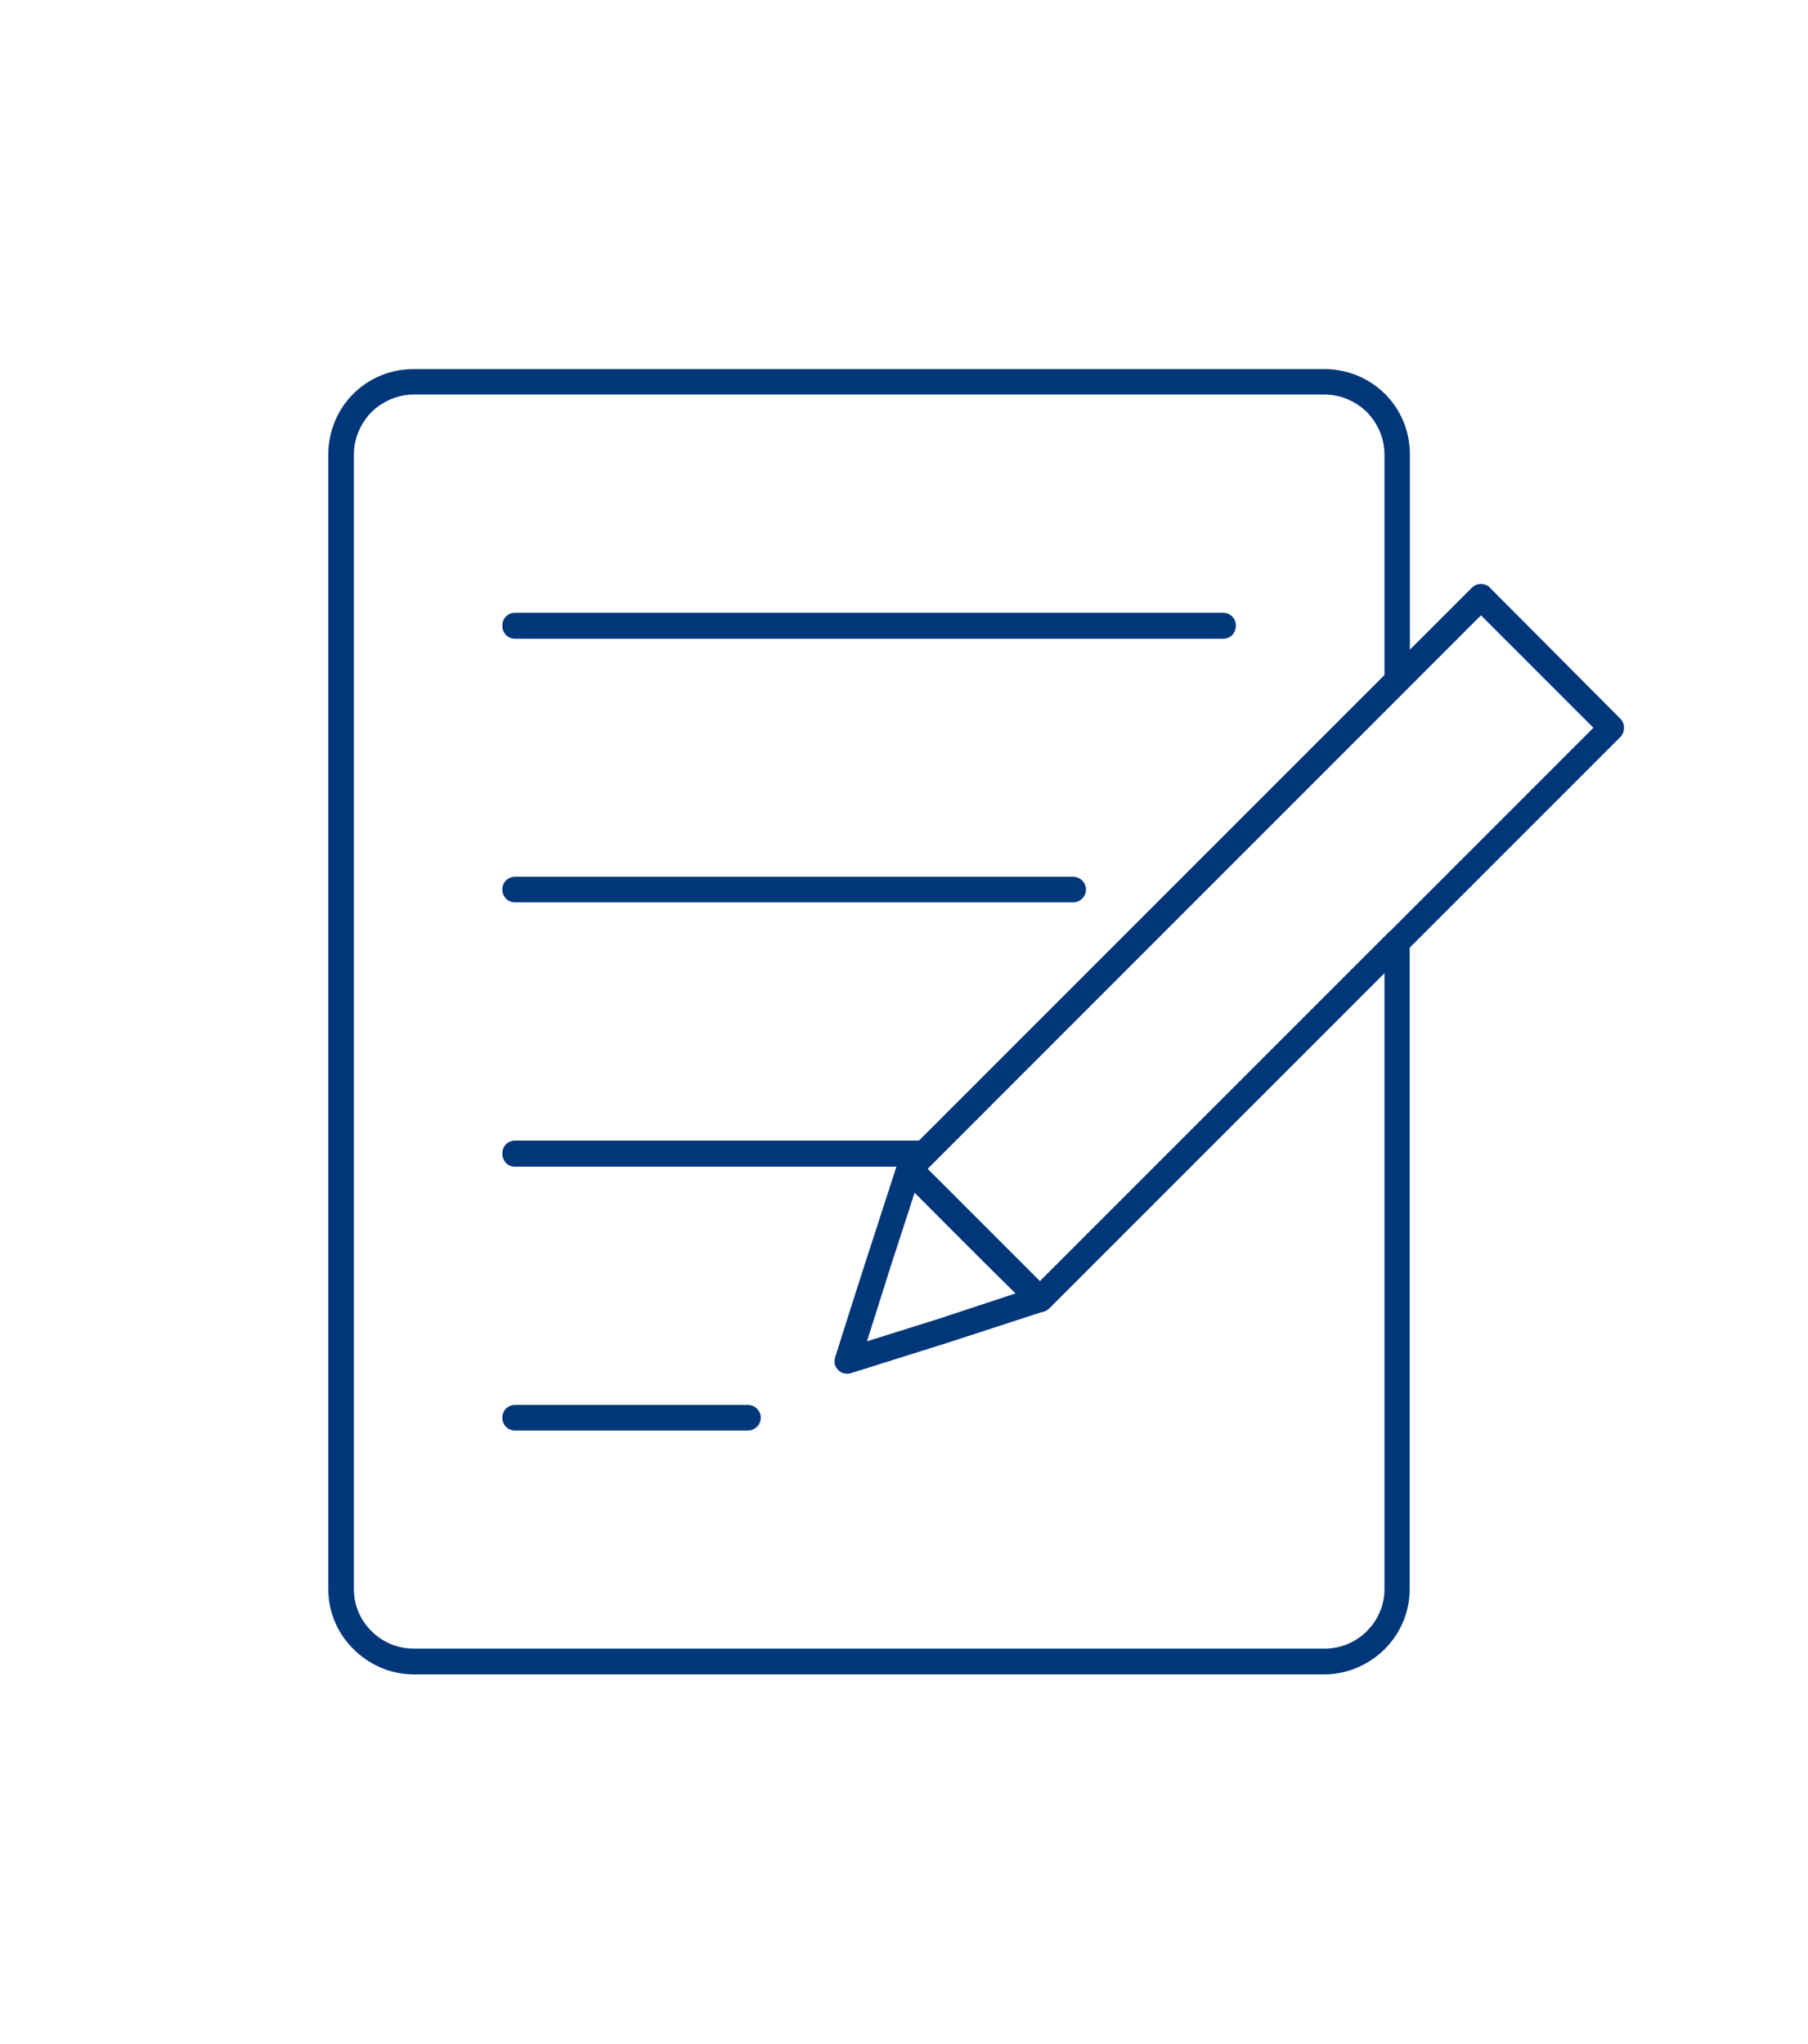 <?xml version="1.0" encoding="UTF-8"?>
<svg id="Capa_1" xmlns="http://www.w3.org/2000/svg" version="1.1" viewBox="0 0 98.91 111.79">
  <!-- Generator: Adobe Illustrator 29.7.1, SVG Export Plug-In . SVG Version: 2.1.1 Build 8)  -->
  <defs>
    <style>
      .st0 {
        fill: #00377b;
      }
    </style>
  </defs>
  <path class="st0" d="M22.64,20.19h49.82c1.28,0,2.47.52,3.31,1.36.84.84,1.36,2,1.36,3.31v12.37c0,.2-.09.38-.2.49l-26.19,26.21,6.15,6.15,19.04-19.04c.26-.29.73-.29.99,0,.15.12.2.29.2.49v35.39c0,1.28-.52,2.44-1.36,3.28-.84.84-2.03,1.39-3.31,1.39H22.64c-1.31,0-2.47-.55-3.31-1.39l-.03-.03c-.84-.84-1.34-2-1.34-3.25V24.86c0-1.28.52-2.47,1.36-3.31.84-.84,2-1.36,3.31-1.36h0ZM72.45,21.58H22.64c-.9,0-1.71.38-2.32.96-.58.61-.96,1.42-.96,2.32v62.07c0,.87.35,1.68.93,2.26l.03.03c.61.61,1.42.96,2.32.96h49.82c.9,0,1.71-.35,2.32-.96.58-.58.96-1.39.96-2.29v-33.7l-18.35,18.35c-.29.26-.73.26-.99,0l-7.17-7.14c-.26-.29-.26-.73,0-.99l26.51-26.51v-12.08c0-.9-.38-1.71-.96-2.32-.61-.58-1.42-.96-2.32-.96h0Z"/>
  <path class="st0" d="M28.18,34.94c-.41,0-.7-.32-.7-.72,0-.38.29-.7.7-.7h38.73c.41,0,.7.32.7.7,0,.41-.29.72-.7.72H28.18Z"/>
  <path class="st0" d="M28.18,49.36c-.41,0-.7-.32-.7-.7s.29-.7.7-.7h30.53c.38,0,.7.32.7.7s-.32.7-.7.7h-30.53Z"/>
  <path class="st0" d="M28.18,63.82c-.41,0-.7-.32-.7-.73,0-.38.29-.7.7-.7h22.38c.38,0,.7.32.7.7,0,.41-.32.73-.7.73h-22.38Z"/>
  <path class="st0" d="M28.18,78.25c-.41,0-.7-.32-.7-.7s.29-.7.7-.7h12.74c.38,0,.7.32.7.7s-.32.7-.7.7h-12.74Z"/>
  <path class="st0" d="M87.17,39.81l-6.15-6.15-30.28,30.28,6.15,6.15,30.28-30.28ZM81.51,32.15l7.14,7.17c.26.26.26.7,0,.99l-31.27,31.27c-.09.09-.2.14-.32.17l-5.25,1.71-5.25,1.65c-.38.12-.75-.09-.87-.43-.06-.14-.03-.29,0-.44,1.1-3.51,2.24-7,3.37-10.48.03-.12.09-.23.17-.32l31.3-31.3c.26-.26.7-.26.99,0h0ZM48.68,69.42l-1.25,3.95,3.98-1.25,4.15-1.37c-1.86-1.83-3.69-3.66-5.52-5.52l-1.36,4.18Z"/>
</svg>